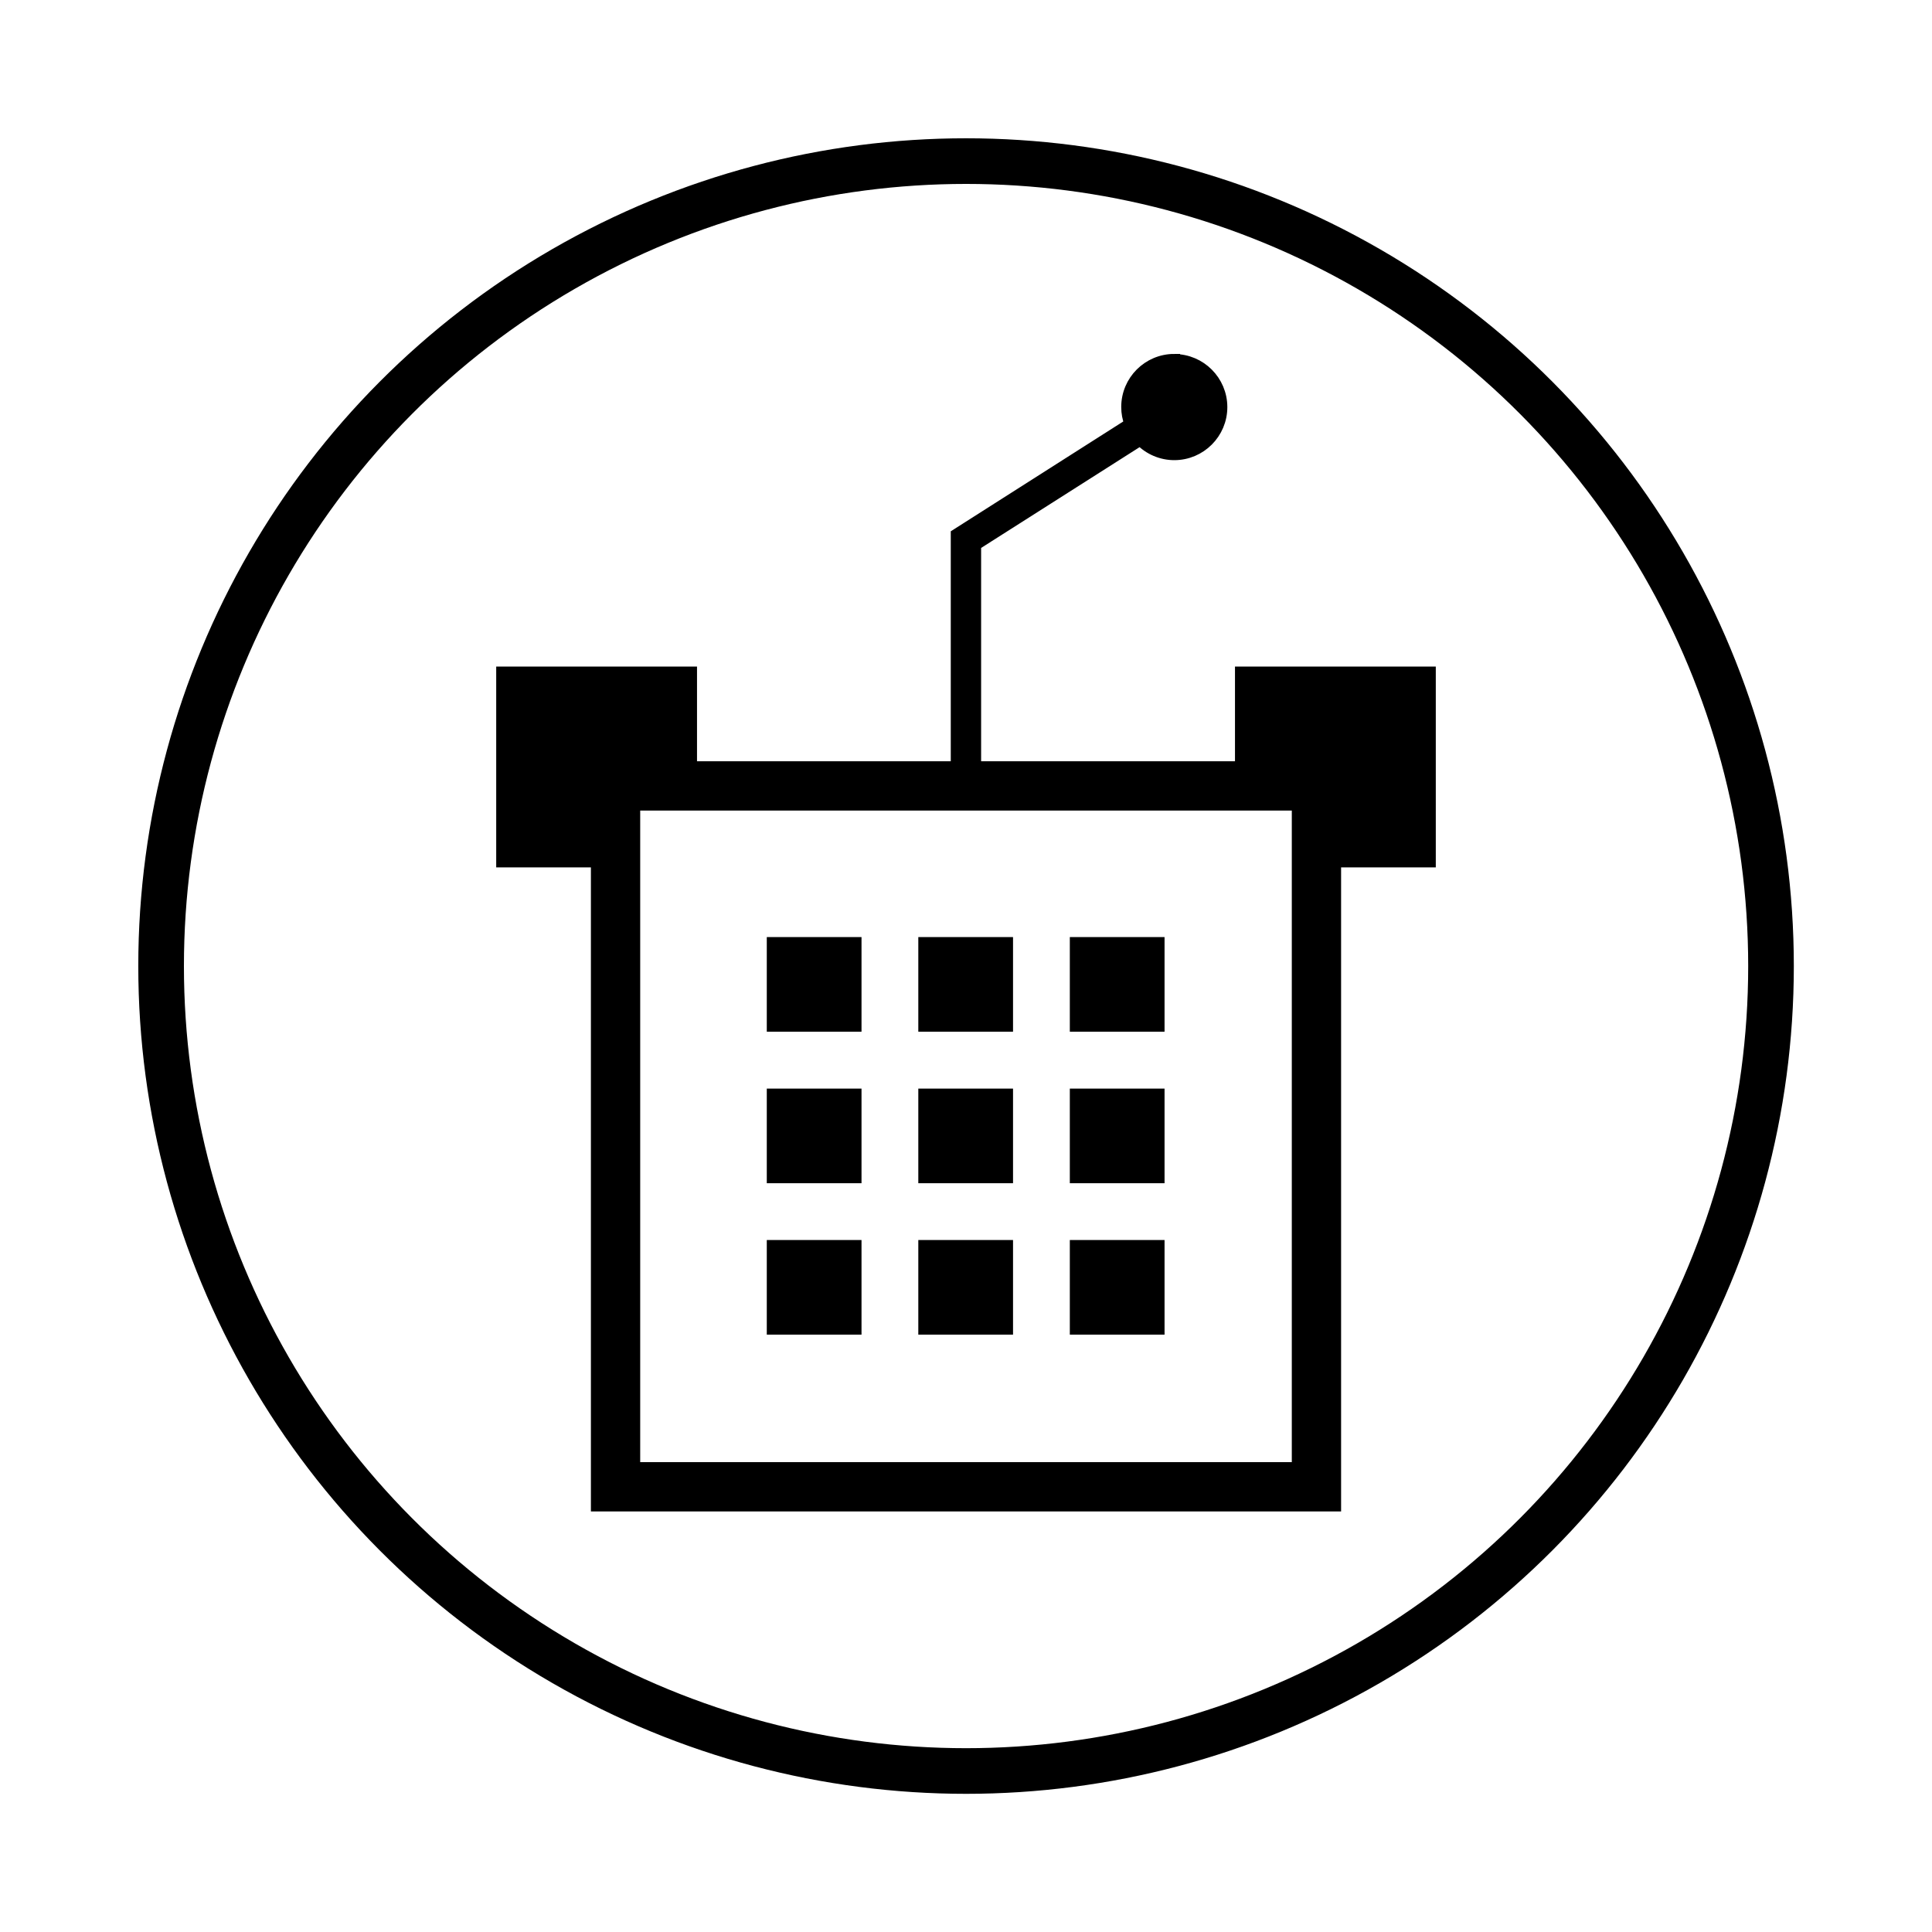 <?xml version="1.0" encoding="UTF-8" standalone="no"?>
<svg
   width="64"
   height="64"
   viewBox="0 0 16.933 16.933"
   version="1.1"
   xmlns="http://www.w3.org/2000/svg"
   xmlns:svg="http://www.w3.org/2000/svg">
  <path
     d="m 10.292,3.152 c -0.229,-3.14e-5 -0.415,0.186 -0.415,0.415 5.51e-5,0.051 0.009,0.101 0.028,0.148 L 8.383,4.684 V 6.722 H 6.059 V 5.892 H 4.399 V 7.552 H 5.229 V 13.197 H 11.704 V 7.552 h 0.83 V 5.892 H 10.874 V 6.722 H 8.549 V 4.775 L 9.994,3.856 c 0.078,0.081 0.186,0.127 0.298,0.127 0.229,3.14e-5 0.415,-0.186 0.415,-0.415 -1.76e-4,-0.229 -0.186,-0.415 -0.415,-0.415 z M 5.561,7.054 H 11.372 V 12.865 H 5.561 Z"
     style="fill:currentColor;fill-opacity:1;stroke:currentColor;stroke-width:0.1;stroke-miterlimit:4;stroke-dasharray:none;stroke-opacity:1" />
  <g
     transform="matrix(0.848,0,0,0.848,1.284,1.284)"
     style="stroke-width:1.179">
    <rect
       style="fill:currentColor;fill-opacity:1;stroke:currentColor;stroke-width:0;stroke-linecap:square;stroke-miterlimit:4;stroke-dasharray:none;stroke-opacity:1;paint-order:markers fill stroke"
       width="0.979"
       height="0.978"
       x="6.411"
       y="8.171" />
    <rect
       style="fill:currentColor;fill-opacity:1;stroke:currentColor;stroke-width:0;stroke-linecap:square;stroke-miterlimit:4;stroke-dasharray:none;stroke-opacity:1;paint-order:markers fill stroke"
       width="0.979"
       height="0.978"
       x="7.977"
       y="8.171" />
    <rect
       style="fill:currentColor;fill-opacity:1;stroke:currentColor;stroke-width:0;stroke-linecap:square;stroke-miterlimit:4;stroke-dasharray:none;stroke-opacity:1;paint-order:markers fill stroke"
       width="0.979"
       height="0.978"
       x="9.543"
       y="8.171" />
    <rect
       style="fill:currentColor;fill-opacity:1;stroke:currentColor;stroke-width:0;stroke-linecap:square;stroke-miterlimit:4;stroke-dasharray:none;stroke-opacity:1;paint-order:markers fill stroke"
       width="0.979"
       height="0.978"
       x="6.411"
       y="9.737" />
    <rect
       style="fill:currentColor;fill-opacity:1;stroke:currentColor;stroke-width:0;stroke-linecap:square;stroke-miterlimit:4;stroke-dasharray:none;stroke-opacity:1;paint-order:markers fill stroke"
       width="0.979"
       height="0.978"
       x="7.977"
       y="9.737" />
    <rect
       style="fill:currentColor;fill-opacity:1;stroke:currentColor;stroke-width:0;stroke-linecap:square;stroke-miterlimit:4;stroke-dasharray:none;stroke-opacity:1;paint-order:markers fill stroke"
       width="0.979"
       height="0.978"
       x="9.543"
       y="9.737" />
    <rect
       style="fill:currentColor;fill-opacity:1;stroke:currentColor;stroke-width:0;stroke-linecap:square;stroke-miterlimit:4;stroke-dasharray:none;stroke-opacity:1;paint-order:markers fill stroke"
       width="0.979"
       height="0.978"
       x="6.411"
       y="11.302" />
    <rect
       style="fill:currentColor;fill-opacity:1;stroke:currentColor;stroke-width:0;stroke-linecap:square;stroke-miterlimit:4;stroke-dasharray:none;stroke-opacity:1;paint-order:markers fill stroke"
       width="0.979"
       height="0.978"
       x="7.977"
       y="11.302" />
    <rect
       style="fill:currentColor;fill-opacity:1;stroke:currentColor;stroke-width:0;stroke-linecap:square;stroke-miterlimit:4;stroke-dasharray:none;stroke-opacity:1;paint-order:markers fill stroke"
       width="0.979"
       height="0.978"
       x="9.543"
       y="11.302" />
  </g>
  <circle
     style="fill:none;fill-opacity:1;stroke:currentColor;stroke-width:0.4;stroke-linecap:square;stroke-miterlimit:4;stroke-dasharray:none;stroke-opacity:1;paint-order:markers fill stroke"
     cx="8.467"
     cy="8.467"
     r="7.055" />
</svg>